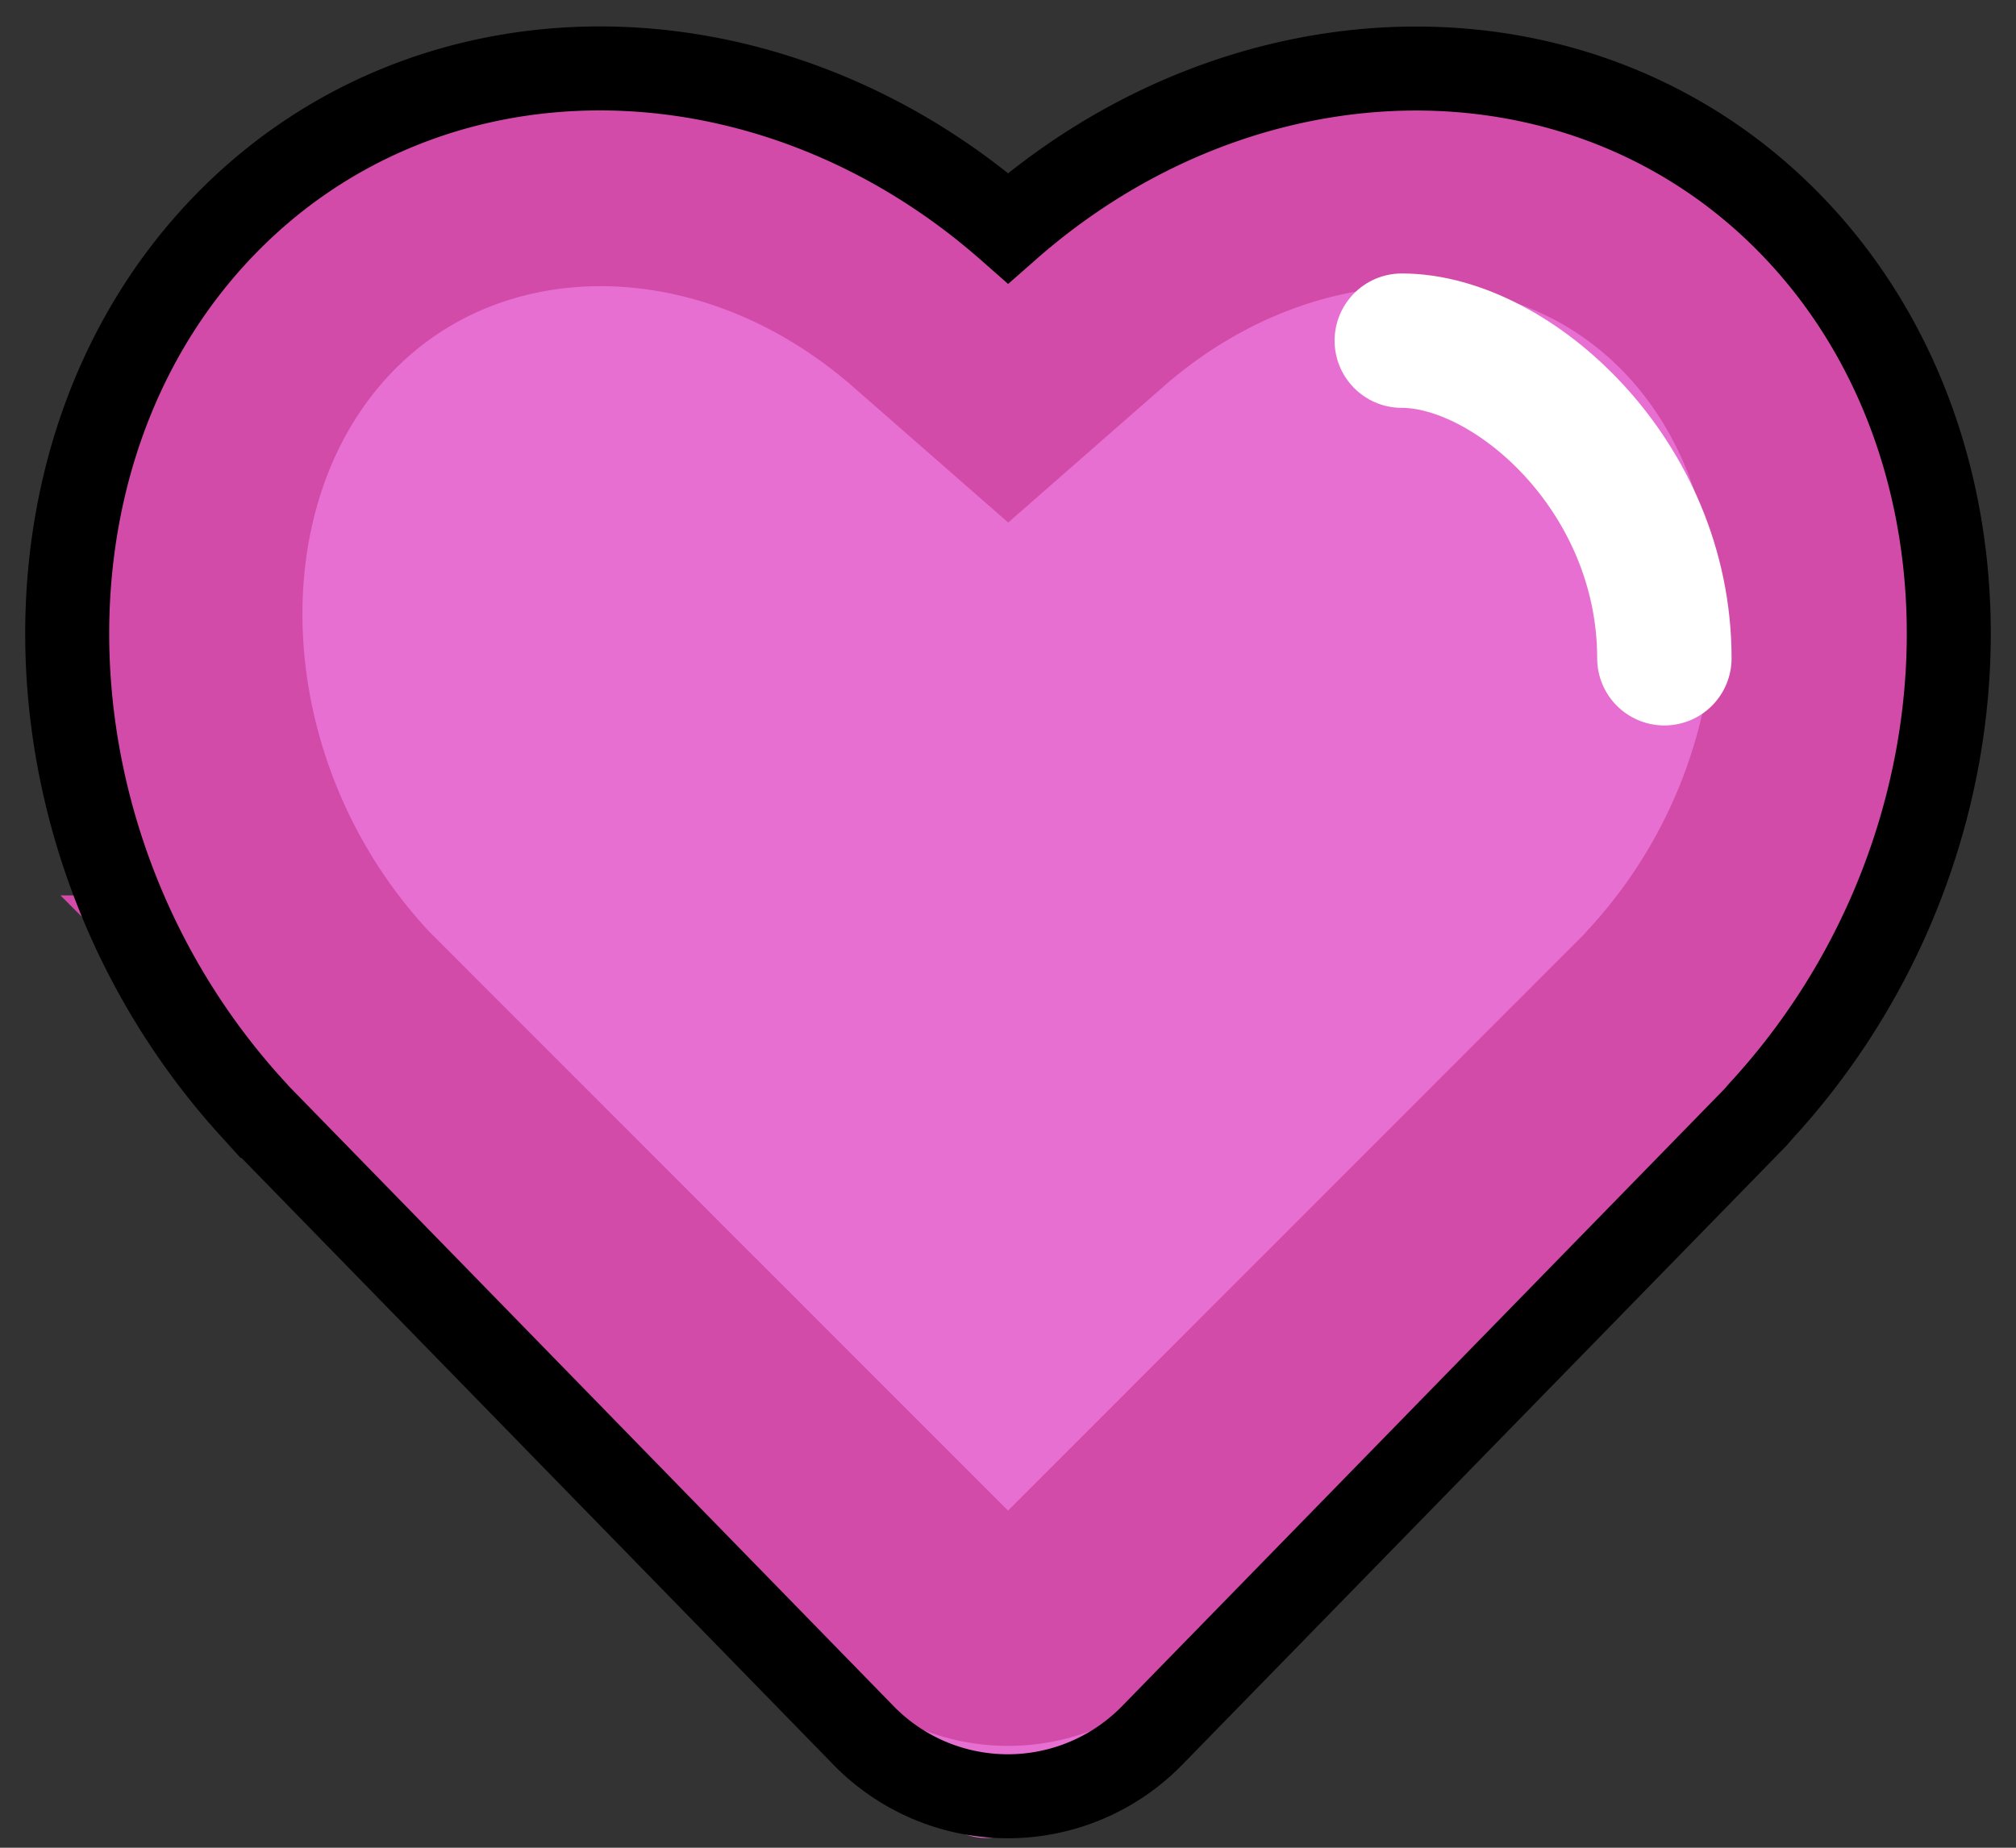 <svg width="60" height="55" xmlns="http://www.w3.org/2000/svg"><rect width="100%" height="100%" fill="#333333" stroke="none"/><g fill="none" fill-rule="evenodd"><path d="M28.093 54.183L7.582 33.294l-.15-.157C.622 26.018.133 14.992 6.43 8.582c5.949-6.058 15.923-5.971 22.923-.065 6.996-5.906 16.975-5.985 22.915.065 6.294 6.41 5.827 17.444-1.047 24.591l-.141.158-20.484 20.852a1.741 1.741 0 0 1-1.251.526 1.74 1.74 0 0 1-1.251-.526z" fill="#E76FD2"/><path d="M10.246 30.152l17.282 17.29v.002a3.5 3.5 0 0 0 4.844.1l17.309-17.318.06-.07.084-.094c5.828-6.287 6.223-15.921 1.097-21.338-4.699-4.964-12.768-4.96-18.612.159l-2.305 2.019-2.306-2.018c-5.854-5.124-13.918-5.13-18.622-.16-5.116 5.404-4.727 15.032 1.07 21.32l.1.108z" stroke="#D24BA9" stroke-width="7"/><path d="M41.72 10.14c3.275 0 7.815 3.997 7.815 9.454" stroke="#FFF" stroke-width="4" stroke-linecap="round"/><path d="M7.714 33.217l-.152-.168C.589 25.456.089 13.694 6.535 6.857 12.625.395 22.836.488 30.004 6.788c7.162-6.3 17.379-6.384 23.46.069 6.443 6.837 5.965 18.608-1.072 26.231l-.144.168L34.29 51.658a6 6 0 0 1-8.59-.001L7.715 33.217z" stroke="#000" stroke-width="2.5"/></g></svg>